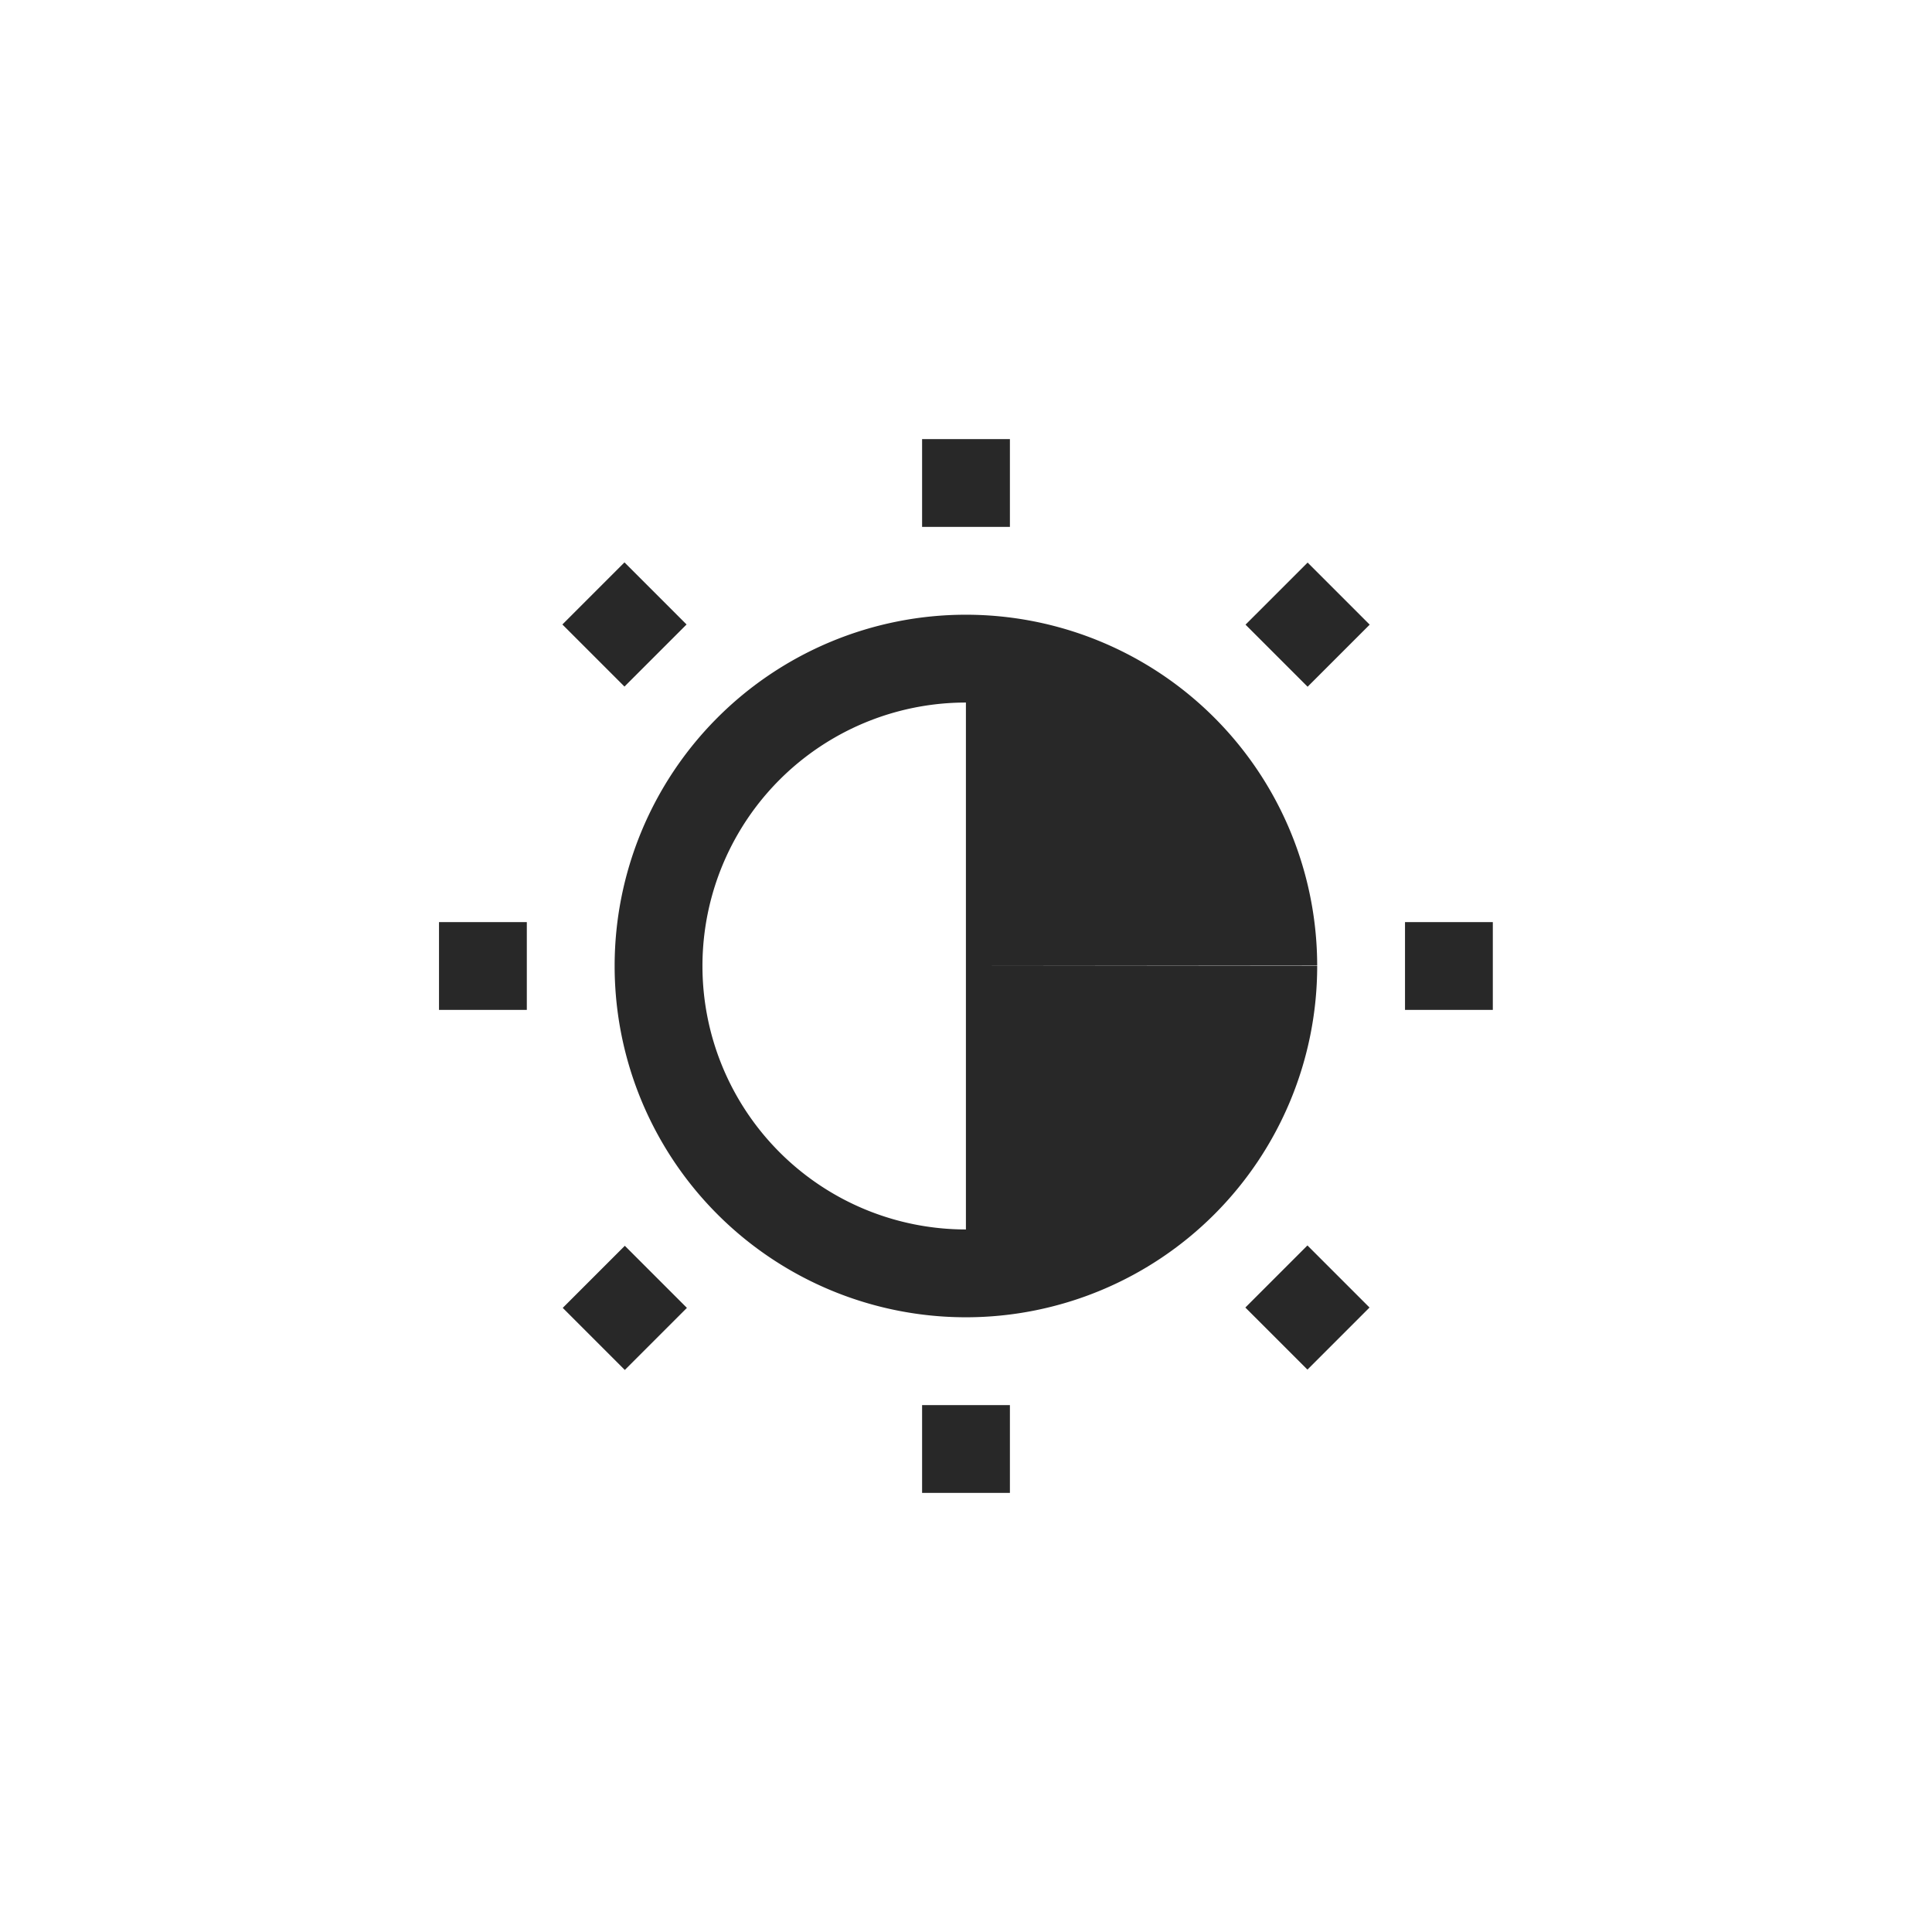 <svg width="22" height="22" version="1.1" xmlns="http://www.w3.org/2000/svg">
  <defs>
    <style id="current-color-scheme" type="text/css">.ColorScheme-Text { color:#282828; } .ColorScheme-Highlight { color:#458588; }</style>
  </defs>
  <path class="ColorScheme-Text" d="m10.5 5v1h1v-1zm-3.389 1.404-0.707 0.707 0.707 0.707 0.707-0.707zm7.779 0.002-0.707 0.707 0.707 0.707 0.707-0.707zm-3.895 0.594a4 4 0 0 0-3.996 4.002 4 4 0 0 0 4.002 3.998 4 4 0 0 0 3.998-4h-4v3a3 3 0 0 1-3-2.998 3 3 0 0 1 2.998-3.002 3 3 0 0 0 2e-3 0v3l4-0.004a4 4 0 0 0-4.004-3.996zm-5.996 3.5v1h1v-1zm11 0v1h1v-1zm-1.111 3.682-0.707 0.707 0.707 0.707 0.707-0.707zm-7.773 0.004-0.707 0.707 0.707 0.707 0.707-0.707zm3.385 1.814v1h1v-1z" fill="currentColor"/>
</svg>
